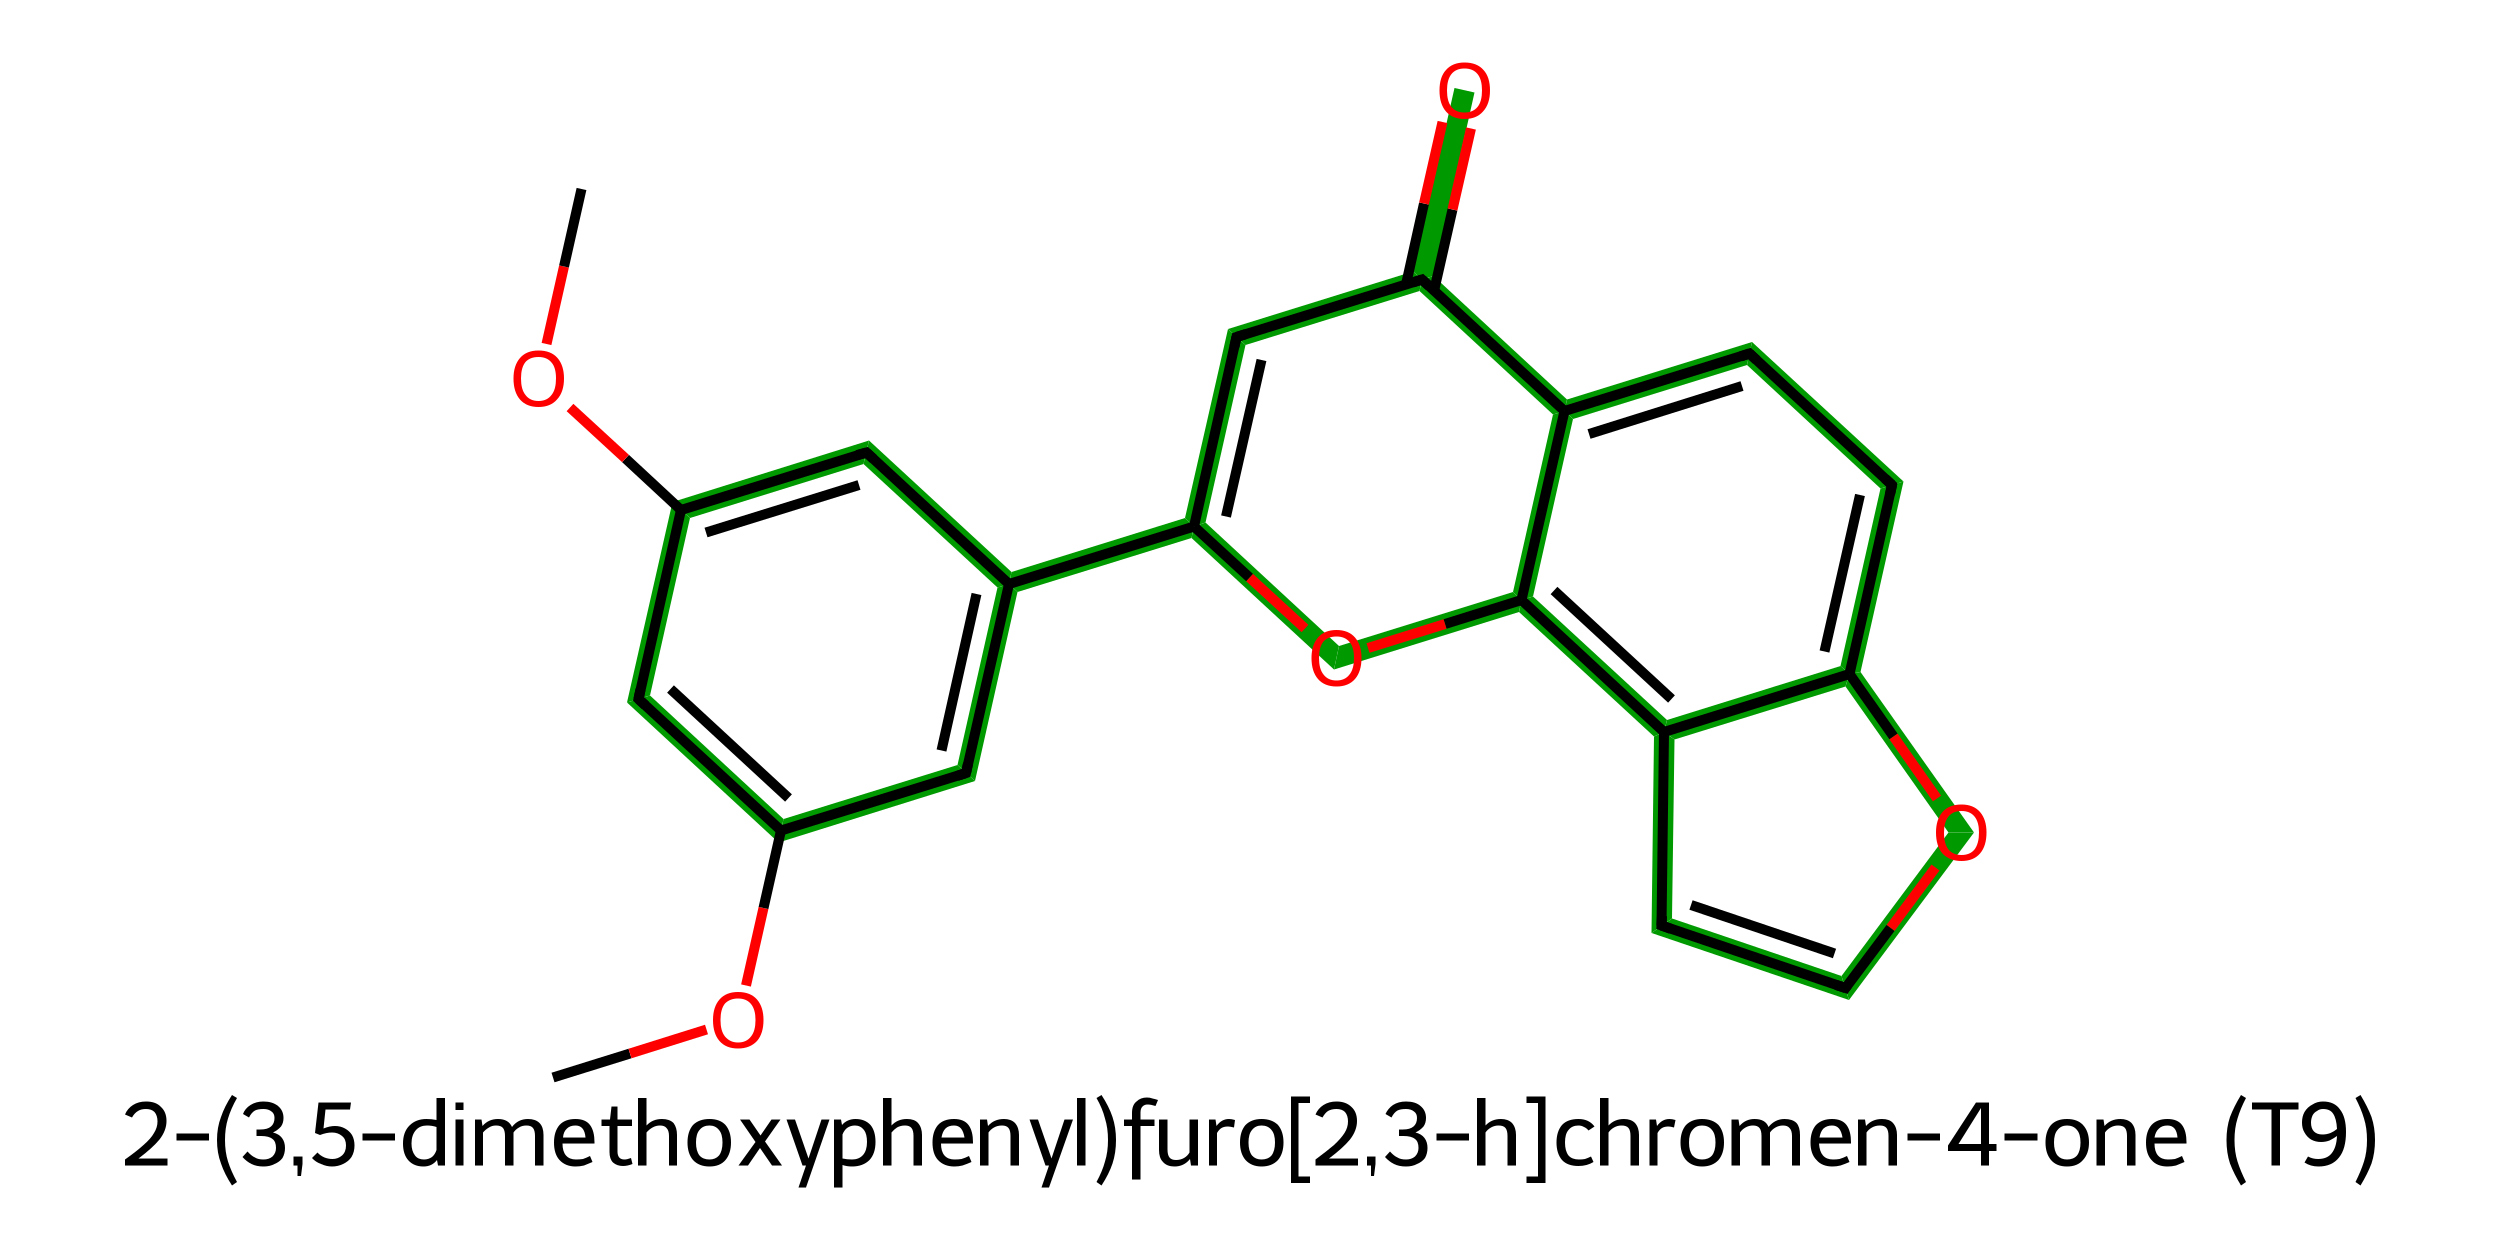 <?xml version='1.0' encoding='iso-8859-1'?>
<svg version='1.1' baseProfile='full'
              xmlns='http://www.w3.org/2000/svg'
                      xmlns:rdkit='http://www.rdkit.org/xml'
                      xmlns:xlink='http://www.w3.org/1999/xlink'
                  xml:space='preserve'
width='500px' height='250px' viewBox='0 0 500 250'>
<!-- END OF HEADER -->
<path class='bond-2 atom-2 atom-3' d='M 130.0,139.1 L 156.7,163.8 L 155.7,168.5 L 125.4,140.5 Z' style='fill:#009900;fill-rule:evenodd;fill-opacity:1;stroke:#009900;stroke-width:0.0px;stroke-linecap:butt;stroke-linejoin:miter;stroke-opacity:1;' />
<path class='bond-23 atom-2 atom-23' d='M 191.5,153.0 L 195.0,156.2 L 155.7,168.5 L 156.7,163.8 Z' style='fill:#009900;fill-rule:evenodd;fill-opacity:1;stroke:#009900;stroke-width:0.0px;stroke-linecap:butt;stroke-linejoin:miter;stroke-opacity:1;' />
<path class='bond-3 atom-3 atom-4' d='M 134.5,100.4 L 138.0,103.6 L 130.0,139.1 L 125.4,140.5 Z' style='fill:#009900;fill-rule:evenodd;fill-opacity:1;stroke:#009900;stroke-width:0.0px;stroke-linecap:butt;stroke-linejoin:miter;stroke-opacity:1;' />
<path class='bond-6 atom-4 atom-7' d='M 173.8,88.1 L 172.7,92.8 L 138.0,103.6 L 134.5,100.4 Z' style='fill:#009900;fill-rule:evenodd;fill-opacity:1;stroke:#009900;stroke-width:0.0px;stroke-linecap:butt;stroke-linejoin:miter;stroke-opacity:1;' />
<path class='bond-7 atom-7 atom-8' d='M 173.8,88.1 L 202.3,114.4 L 201.8,116.8 L 199.5,117.5 L 172.7,92.8 Z' style='fill:#009900;fill-rule:evenodd;fill-opacity:1;stroke:#009900;stroke-width:0.0px;stroke-linecap:butt;stroke-linejoin:miter;stroke-opacity:1;' />
<path class='bond-8 atom-8 atom-9' d='M 237.0,103.6 L 238.8,105.3 L 238.3,107.6 L 203.5,118.4 L 201.8,116.8 L 202.3,114.4 Z' style='fill:#009900;fill-rule:evenodd;fill-opacity:1;stroke:#009900;stroke-width:0.0px;stroke-linecap:butt;stroke-linejoin:miter;stroke-opacity:1;' />
<path class='bond-22 atom-8 atom-23' d='M 201.8,116.8 L 203.5,118.4 L 195.0,156.2 L 191.5,153.0 L 199.5,117.5 Z' style='fill:#009900;fill-rule:evenodd;fill-opacity:1;stroke:#009900;stroke-width:0.0px;stroke-linecap:butt;stroke-linejoin:miter;stroke-opacity:1;' />
<path class='bond-9 atom-9 atom-10' d='M 245.6,65.8 L 249.1,69.0 L 241.1,104.5 L 238.8,105.3 L 237.0,103.6 Z' style='fill:#009900;fill-rule:evenodd;fill-opacity:1;stroke:#009900;stroke-width:0.0px;stroke-linecap:butt;stroke-linejoin:miter;stroke-opacity:1;' />
<path class='bond-24 atom-9 atom-22' d='M 241.1,104.5 L 267.8,129.2 L 266.8,133.9 L 238.3,107.6 L 238.8,105.3 Z' style='fill:#009900;fill-rule:evenodd;fill-opacity:1;stroke:#009900;stroke-width:0.0px;stroke-linecap:butt;stroke-linejoin:miter;stroke-opacity:1;' />
<path class='bond-10 atom-10 atom-11' d='M 282.6,54.3 L 284.4,55.9 L 283.9,58.2 L 249.1,69.0 L 245.6,65.8 Z' style='fill:#009900;fill-rule:evenodd;fill-opacity:1;stroke:#009900;stroke-width:0.0px;stroke-linecap:butt;stroke-linejoin:miter;stroke-opacity:1;' />
<path class='bond-11 atom-11 atom-12' d='M 290.9,17.6 L 294.9,18.5 L 286.7,55.2 L 284.4,55.9 L 282.6,54.3 Z' style='fill:#009900;fill-rule:evenodd;fill-opacity:1;stroke:#009900;stroke-width:0.0px;stroke-linecap:butt;stroke-linejoin:miter;stroke-opacity:1;' />
<path class='bond-12 atom-11 atom-13' d='M 286.7,55.2 L 313.4,79.9 L 312.9,82.2 L 310.6,82.9 L 283.9,58.2 L 284.4,55.9 Z' style='fill:#009900;fill-rule:evenodd;fill-opacity:1;stroke:#009900;stroke-width:0.0px;stroke-linecap:butt;stroke-linejoin:miter;stroke-opacity:1;' />
<path class='bond-13 atom-13 atom-14' d='M 350.4,68.4 L 349.4,73.0 L 314.6,83.8 L 312.9,82.2 L 313.4,79.9 Z' style='fill:#009900;fill-rule:evenodd;fill-opacity:1;stroke:#009900;stroke-width:0.0px;stroke-linecap:butt;stroke-linejoin:miter;stroke-opacity:1;' />
<path class='bond-25 atom-13 atom-21' d='M 312.9,82.2 L 314.6,83.8 L 306.6,119.3 L 304.3,120.0 L 302.6,118.4 L 310.6,82.9 Z' style='fill:#009900;fill-rule:evenodd;fill-opacity:1;stroke:#009900;stroke-width:0.0px;stroke-linecap:butt;stroke-linejoin:miter;stroke-opacity:1;' />
<path class='bond-14 atom-14 atom-15' d='M 350.4,68.4 L 380.7,96.3 L 376.1,97.7 L 349.4,73.0 Z' style='fill:#009900;fill-rule:evenodd;fill-opacity:1;stroke:#009900;stroke-width:0.0px;stroke-linecap:butt;stroke-linejoin:miter;stroke-opacity:1;' />
<path class='bond-15 atom-15 atom-16' d='M 380.7,96.3 L 372.1,134.4 L 369.9,134.8 L 368.1,133.2 L 376.1,97.7 Z' style='fill:#009900;fill-rule:evenodd;fill-opacity:1;stroke:#009900;stroke-width:0.0px;stroke-linecap:butt;stroke-linejoin:miter;stroke-opacity:1;' />
<path class='bond-16 atom-16 atom-17' d='M 372.1,134.4 L 394.8,166.5 L 389.7,166.5 L 369.1,137.3 L 369.9,134.8 Z' style='fill:#009900;fill-rule:evenodd;fill-opacity:1;stroke:#009900;stroke-width:0.0px;stroke-linecap:butt;stroke-linejoin:miter;stroke-opacity:1;' />
<path class='bond-26 atom-16 atom-20' d='M 368.1,133.2 L 369.9,134.8 L 369.1,137.3 L 334.9,147.9 L 332.8,146.4 L 333.4,144.0 Z' style='fill:#009900;fill-rule:evenodd;fill-opacity:1;stroke:#009900;stroke-width:0.0px;stroke-linecap:butt;stroke-linejoin:miter;stroke-opacity:1;' />
<path class='bond-17 atom-17 atom-18' d='M 389.7,166.5 L 394.8,166.5 L 369.8,200.0 L 368.3,195.2 Z' style='fill:#009900;fill-rule:evenodd;fill-opacity:1;stroke:#009900;stroke-width:0.0px;stroke-linecap:butt;stroke-linejoin:miter;stroke-opacity:1;' />
<path class='bond-18 atom-18 atom-19' d='M 334.4,183.7 L 368.3,195.2 L 369.8,200.0 L 330.3,186.6 Z' style='fill:#009900;fill-rule:evenodd;fill-opacity:1;stroke:#009900;stroke-width:0.0px;stroke-linecap:butt;stroke-linejoin:miter;stroke-opacity:1;' />
<path class='bond-19 atom-19 atom-20' d='M 332.8,146.4 L 334.9,147.9 L 334.4,183.7 L 330.3,186.6 L 330.8,147.3 Z' style='fill:#009900;fill-rule:evenodd;fill-opacity:1;stroke:#009900;stroke-width:0.0px;stroke-linecap:butt;stroke-linejoin:miter;stroke-opacity:1;' />
<path class='bond-20 atom-20 atom-21' d='M 306.6,119.3 L 333.4,144.0 L 332.8,146.4 L 330.8,147.3 L 303.8,122.4 L 304.3,120.0 Z' style='fill:#009900;fill-rule:evenodd;fill-opacity:1;stroke:#009900;stroke-width:0.0px;stroke-linecap:butt;stroke-linejoin:miter;stroke-opacity:1;' />
<path class='bond-21 atom-21 atom-22' d='M 302.6,118.4 L 304.3,120.0 L 303.8,122.4 L 266.8,133.9 L 267.8,129.2 Z' style='fill:#009900;fill-rule:evenodd;fill-opacity:1;stroke:#009900;stroke-width:0.0px;stroke-linecap:butt;stroke-linejoin:miter;stroke-opacity:1;' />
<path class='bond-0 atom-0 atom-1' d='M 110.6,215.5 L 126.0,210.7' style='fill:none;fill-rule:evenodd;stroke:#000000;stroke-width:2.0px;stroke-linecap:butt;stroke-linejoin:miter;stroke-opacity:1' />
<path class='bond-0 atom-0 atom-1' d='M 126.0,210.7 L 141.3,205.9' style='fill:none;fill-rule:evenodd;stroke:#FF0000;stroke-width:2.0px;stroke-linecap:butt;stroke-linejoin:miter;stroke-opacity:1' />
<path class='bond-1 atom-1 atom-2' d='M 149.2,197.1 L 152.7,181.6' style='fill:none;fill-rule:evenodd;stroke:#FF0000;stroke-width:2.0px;stroke-linecap:butt;stroke-linejoin:miter;stroke-opacity:1' />
<path class='bond-1 atom-1 atom-2' d='M 152.7,181.6 L 156.2,166.1' style='fill:none;fill-rule:evenodd;stroke:#000000;stroke-width:2.0px;stroke-linecap:butt;stroke-linejoin:miter;stroke-opacity:1' />
<path class='bond-2 atom-2 atom-3' d='M 156.2,166.1 L 127.7,139.8' style='fill:none;fill-rule:evenodd;stroke:#000000;stroke-width:2.0px;stroke-linecap:butt;stroke-linejoin:miter;stroke-opacity:1' />
<path class='bond-2 atom-2 atom-3' d='M 157.7,159.6 L 134.1,137.8' style='fill:none;fill-rule:evenodd;stroke:#000000;stroke-width:2.0px;stroke-linecap:butt;stroke-linejoin:miter;stroke-opacity:1' />
<path class='bond-3 atom-3 atom-4' d='M 127.7,139.8 L 136.2,102.0' style='fill:none;fill-rule:evenodd;stroke:#000000;stroke-width:2.0px;stroke-linecap:butt;stroke-linejoin:miter;stroke-opacity:1' />
<path class='bond-4 atom-4 atom-5' d='M 136.2,102.0 L 125.1,91.7' style='fill:none;fill-rule:evenodd;stroke:#000000;stroke-width:2.0px;stroke-linecap:butt;stroke-linejoin:miter;stroke-opacity:1' />
<path class='bond-4 atom-4 atom-5' d='M 125.1,91.7 L 114.0,81.5' style='fill:none;fill-rule:evenodd;stroke:#FF0000;stroke-width:2.0px;stroke-linecap:butt;stroke-linejoin:miter;stroke-opacity:1' />
<path class='bond-5 atom-5 atom-6' d='M 109.3,68.8 L 112.8,53.3' style='fill:none;fill-rule:evenodd;stroke:#FF0000;stroke-width:2.0px;stroke-linecap:butt;stroke-linejoin:miter;stroke-opacity:1' />
<path class='bond-5 atom-5 atom-6' d='M 112.8,53.3 L 116.3,37.8' style='fill:none;fill-rule:evenodd;stroke:#000000;stroke-width:2.0px;stroke-linecap:butt;stroke-linejoin:miter;stroke-opacity:1' />
<path class='bond-6 atom-4 atom-7' d='M 136.2,102.0 L 173.3,90.5' style='fill:none;fill-rule:evenodd;stroke:#000000;stroke-width:2.0px;stroke-linecap:butt;stroke-linejoin:miter;stroke-opacity:1' />
<path class='bond-6 atom-4 atom-7' d='M 141.2,106.5 L 171.8,97.0' style='fill:none;fill-rule:evenodd;stroke:#000000;stroke-width:2.0px;stroke-linecap:butt;stroke-linejoin:miter;stroke-opacity:1' />
<path class='bond-7 atom-7 atom-8' d='M 173.3,90.5 L 201.8,116.8' style='fill:none;fill-rule:evenodd;stroke:#000000;stroke-width:2.0px;stroke-linecap:butt;stroke-linejoin:miter;stroke-opacity:1' />
<path class='bond-8 atom-8 atom-9' d='M 201.8,116.8 L 238.8,105.3' style='fill:none;fill-rule:evenodd;stroke:#000000;stroke-width:2.0px;stroke-linecap:butt;stroke-linejoin:miter;stroke-opacity:1' />
<path class='bond-9 atom-9 atom-10' d='M 238.8,105.3 L 247.3,67.4' style='fill:none;fill-rule:evenodd;stroke:#000000;stroke-width:2.0px;stroke-linecap:butt;stroke-linejoin:miter;stroke-opacity:1' />
<path class='bond-9 atom-9 atom-10' d='M 245.2,103.3 L 252.3,72.0' style='fill:none;fill-rule:evenodd;stroke:#000000;stroke-width:2.0px;stroke-linecap:butt;stroke-linejoin:miter;stroke-opacity:1' />
<path class='bond-10 atom-10 atom-11' d='M 247.3,67.4 L 284.4,55.9' style='fill:none;fill-rule:evenodd;stroke:#000000;stroke-width:2.0px;stroke-linecap:butt;stroke-linejoin:miter;stroke-opacity:1' />
<path class='bond-11 atom-11 atom-12' d='M 286.8,58.2 L 290.5,41.9' style='fill:none;fill-rule:evenodd;stroke:#000000;stroke-width:2.0px;stroke-linecap:butt;stroke-linejoin:miter;stroke-opacity:1' />
<path class='bond-11 atom-11 atom-12' d='M 290.5,41.9 L 294.2,25.7' style='fill:none;fill-rule:evenodd;stroke:#FF0000;stroke-width:2.0px;stroke-linecap:butt;stroke-linejoin:miter;stroke-opacity:1' />
<path class='bond-11 atom-11 atom-12' d='M 281.2,56.9 L 284.8,40.7' style='fill:none;fill-rule:evenodd;stroke:#000000;stroke-width:2.0px;stroke-linecap:butt;stroke-linejoin:miter;stroke-opacity:1' />
<path class='bond-11 atom-11 atom-12' d='M 284.8,40.7 L 288.5,24.4' style='fill:none;fill-rule:evenodd;stroke:#FF0000;stroke-width:2.0px;stroke-linecap:butt;stroke-linejoin:miter;stroke-opacity:1' />
<path class='bond-12 atom-11 atom-13' d='M 284.4,55.9 L 312.9,82.2' style='fill:none;fill-rule:evenodd;stroke:#000000;stroke-width:2.0px;stroke-linecap:butt;stroke-linejoin:miter;stroke-opacity:1' />
<path class='bond-13 atom-13 atom-14' d='M 312.9,82.2 L 349.9,70.7' style='fill:none;fill-rule:evenodd;stroke:#000000;stroke-width:2.0px;stroke-linecap:butt;stroke-linejoin:miter;stroke-opacity:1' />
<path class='bond-13 atom-13 atom-14' d='M 317.8,86.8 L 348.4,77.2' style='fill:none;fill-rule:evenodd;stroke:#000000;stroke-width:2.0px;stroke-linecap:butt;stroke-linejoin:miter;stroke-opacity:1' />
<path class='bond-14 atom-14 atom-15' d='M 349.9,70.7 L 378.4,97.0' style='fill:none;fill-rule:evenodd;stroke:#000000;stroke-width:2.0px;stroke-linecap:butt;stroke-linejoin:miter;stroke-opacity:1' />
<path class='bond-15 atom-15 atom-16' d='M 378.4,97.0 L 369.9,134.8' style='fill:none;fill-rule:evenodd;stroke:#000000;stroke-width:2.0px;stroke-linecap:butt;stroke-linejoin:miter;stroke-opacity:1' />
<path class='bond-15 atom-15 atom-16' d='M 372.0,99.0 L 364.9,130.3' style='fill:none;fill-rule:evenodd;stroke:#000000;stroke-width:2.0px;stroke-linecap:butt;stroke-linejoin:miter;stroke-opacity:1' />
<path class='bond-16 atom-16 atom-17' d='M 369.9,134.8 L 378.7,147.3' style='fill:none;fill-rule:evenodd;stroke:#000000;stroke-width:2.0px;stroke-linecap:butt;stroke-linejoin:miter;stroke-opacity:1' />
<path class='bond-16 atom-16 atom-17' d='M 378.7,147.3 L 387.4,159.7' style='fill:none;fill-rule:evenodd;stroke:#FF0000;stroke-width:2.0px;stroke-linecap:butt;stroke-linejoin:miter;stroke-opacity:1' />
<path class='bond-17 atom-17 atom-18' d='M 387.1,173.5 L 378.1,185.6' style='fill:none;fill-rule:evenodd;stroke:#FF0000;stroke-width:2.0px;stroke-linecap:butt;stroke-linejoin:miter;stroke-opacity:1' />
<path class='bond-17 atom-17 atom-18' d='M 378.1,185.6 L 369.1,197.6' style='fill:none;fill-rule:evenodd;stroke:#000000;stroke-width:2.0px;stroke-linecap:butt;stroke-linejoin:miter;stroke-opacity:1' />
<path class='bond-18 atom-18 atom-19' d='M 369.1,197.6 L 332.3,185.1' style='fill:none;fill-rule:evenodd;stroke:#000000;stroke-width:2.0px;stroke-linecap:butt;stroke-linejoin:miter;stroke-opacity:1' />
<path class='bond-18 atom-18 atom-19' d='M 366.9,190.7 L 338.2,181.0' style='fill:none;fill-rule:evenodd;stroke:#000000;stroke-width:2.0px;stroke-linecap:butt;stroke-linejoin:miter;stroke-opacity:1' />
<path class='bond-19 atom-19 atom-20' d='M 332.3,185.1 L 332.8,146.4' style='fill:none;fill-rule:evenodd;stroke:#000000;stroke-width:2.0px;stroke-linecap:butt;stroke-linejoin:miter;stroke-opacity:1' />
<path class='bond-20 atom-20 atom-21' d='M 332.8,146.4 L 304.3,120.0' style='fill:none;fill-rule:evenodd;stroke:#000000;stroke-width:2.0px;stroke-linecap:butt;stroke-linejoin:miter;stroke-opacity:1' />
<path class='bond-20 atom-20 atom-21' d='M 334.3,139.8 L 310.8,118.1' style='fill:none;fill-rule:evenodd;stroke:#000000;stroke-width:2.0px;stroke-linecap:butt;stroke-linejoin:miter;stroke-opacity:1' />
<path class='bond-21 atom-21 atom-22' d='M 304.3,120.0 L 289.0,124.8' style='fill:none;fill-rule:evenodd;stroke:#000000;stroke-width:2.0px;stroke-linecap:butt;stroke-linejoin:miter;stroke-opacity:1' />
<path class='bond-21 atom-21 atom-22' d='M 289.0,124.8 L 273.6,129.6' style='fill:none;fill-rule:evenodd;stroke:#FF0000;stroke-width:2.0px;stroke-linecap:butt;stroke-linejoin:miter;stroke-opacity:1' />
<path class='bond-22 atom-8 atom-23' d='M 201.8,116.8 L 193.2,154.6' style='fill:none;fill-rule:evenodd;stroke:#000000;stroke-width:2.0px;stroke-linecap:butt;stroke-linejoin:miter;stroke-opacity:1' />
<path class='bond-22 atom-8 atom-23' d='M 195.3,118.8 L 188.3,150.1' style='fill:none;fill-rule:evenodd;stroke:#000000;stroke-width:2.0px;stroke-linecap:butt;stroke-linejoin:miter;stroke-opacity:1' />
<path class='bond-23 atom-23 atom-2' d='M 193.2,154.6 L 156.2,166.1' style='fill:none;fill-rule:evenodd;stroke:#000000;stroke-width:2.0px;stroke-linecap:butt;stroke-linejoin:miter;stroke-opacity:1' />
<path class='bond-24 atom-22 atom-9' d='M 261.0,125.7 L 249.9,115.5' style='fill:none;fill-rule:evenodd;stroke:#FF0000;stroke-width:2.0px;stroke-linecap:butt;stroke-linejoin:miter;stroke-opacity:1' />
<path class='bond-24 atom-22 atom-9' d='M 249.9,115.5 L 238.8,105.3' style='fill:none;fill-rule:evenodd;stroke:#000000;stroke-width:2.0px;stroke-linecap:butt;stroke-linejoin:miter;stroke-opacity:1' />
<path class='bond-25 atom-21 atom-13' d='M 304.3,120.0 L 312.9,82.2' style='fill:none;fill-rule:evenodd;stroke:#000000;stroke-width:2.0px;stroke-linecap:butt;stroke-linejoin:miter;stroke-opacity:1' />
<path class='bond-26 atom-20 atom-16' d='M 332.8,146.4 L 369.9,134.8' style='fill:none;fill-rule:evenodd;stroke:#000000;stroke-width:2.0px;stroke-linecap:butt;stroke-linejoin:miter;stroke-opacity:1' />
<path d='M 129.1,141.1 L 127.7,139.8 L 128.1,137.9' style='fill:none;stroke:#000000;stroke-width:2.0px;stroke-linecap:butt;stroke-linejoin:miter;stroke-opacity:1;' />
<path d='M 171.4,91.0 L 173.3,90.5 L 174.7,91.8' style='fill:none;stroke:#000000;stroke-width:2.0px;stroke-linecap:butt;stroke-linejoin:miter;stroke-opacity:1;' />
<path d='M 246.9,69.3 L 247.3,67.4 L 249.2,66.8' style='fill:none;stroke:#000000;stroke-width:2.0px;stroke-linecap:butt;stroke-linejoin:miter;stroke-opacity:1;' />
<path d='M 282.5,56.5 L 284.4,55.9 L 285.8,57.2' style='fill:none;stroke:#000000;stroke-width:2.0px;stroke-linecap:butt;stroke-linejoin:miter;stroke-opacity:1;' />
<path d='M 348.1,71.3 L 349.9,70.7 L 351.3,72.0' style='fill:none;stroke:#000000;stroke-width:2.0px;stroke-linecap:butt;stroke-linejoin:miter;stroke-opacity:1;' />
<path d='M 377.0,95.7 L 378.4,97.0 L 378.0,98.9' style='fill:none;stroke:#000000;stroke-width:2.0px;stroke-linecap:butt;stroke-linejoin:miter;stroke-opacity:1;' />
<path d='M 369.5,197.0 L 369.1,197.6 L 367.2,197.0' style='fill:none;stroke:#000000;stroke-width:2.0px;stroke-linecap:butt;stroke-linejoin:miter;stroke-opacity:1;' />
<path d='M 334.2,185.8 L 332.3,185.1 L 332.4,183.2' style='fill:none;stroke:#000000;stroke-width:2.0px;stroke-linecap:butt;stroke-linejoin:miter;stroke-opacity:1;' />
<path d='M 193.6,152.7 L 193.2,154.6 L 191.4,155.2' style='fill:none;stroke:#000000;stroke-width:2.0px;stroke-linecap:butt;stroke-linejoin:miter;stroke-opacity:1;' />
<path class='atom-1' d='M 142.6 204.0
Q 142.6 201.4, 143.9 199.9
Q 145.2 198.4, 147.6 198.4
Q 150.1 198.4, 151.4 199.9
Q 152.7 201.4, 152.7 204.0
Q 152.7 206.7, 151.4 208.2
Q 150.0 209.7, 147.6 209.7
Q 145.2 209.7, 143.9 208.2
Q 142.6 206.7, 142.6 204.0
M 147.6 208.5
Q 149.3 208.5, 150.2 207.3
Q 151.1 206.2, 151.1 204.0
Q 151.1 201.9, 150.2 200.8
Q 149.3 199.7, 147.6 199.7
Q 146.0 199.7, 145.0 200.7
Q 144.1 201.8, 144.1 204.0
Q 144.1 206.2, 145.0 207.3
Q 146.0 208.5, 147.6 208.5
' fill='#FF0000'/>
<path class='atom-5' d='M 102.7 75.7
Q 102.7 73.1, 104.0 71.6
Q 105.3 70.1, 107.7 70.1
Q 110.2 70.1, 111.5 71.6
Q 112.8 73.1, 112.8 75.7
Q 112.8 78.4, 111.4 79.9
Q 110.1 81.4, 107.7 81.4
Q 105.3 81.4, 104.0 79.9
Q 102.7 78.4, 102.7 75.7
M 107.7 80.2
Q 109.4 80.2, 110.3 79.0
Q 111.2 77.9, 111.2 75.7
Q 111.2 73.5, 110.3 72.5
Q 109.4 71.4, 107.7 71.4
Q 106.0 71.4, 105.1 72.4
Q 104.2 73.5, 104.2 75.7
Q 104.2 77.9, 105.1 79.0
Q 106.0 80.2, 107.7 80.2
' fill='#FF0000'/>
<path class='atom-12' d='M 287.9 18.1
Q 287.9 15.4, 289.2 14.0
Q 290.5 12.5, 292.9 12.5
Q 295.4 12.5, 296.7 14.0
Q 298.0 15.4, 298.0 18.1
Q 298.0 20.8, 296.6 22.3
Q 295.3 23.8, 292.9 23.8
Q 290.5 23.8, 289.2 22.3
Q 287.9 20.8, 287.9 18.1
M 292.9 22.5
Q 294.6 22.5, 295.5 21.4
Q 296.4 20.3, 296.4 18.1
Q 296.4 15.9, 295.5 14.8
Q 294.6 13.7, 292.9 13.7
Q 291.2 13.7, 290.3 14.8
Q 289.4 15.9, 289.4 18.1
Q 289.4 20.3, 290.3 21.4
Q 291.2 22.5, 292.9 22.5
' fill='#FF0000'/>
<path class='atom-17' d='M 387.2 166.5
Q 387.2 163.9, 388.5 162.4
Q 389.8 160.9, 392.3 160.9
Q 394.7 160.9, 396.0 162.4
Q 397.3 163.9, 397.3 166.5
Q 397.3 169.2, 396.0 170.7
Q 394.7 172.2, 392.3 172.2
Q 389.9 172.2, 388.5 170.7
Q 387.2 169.2, 387.2 166.5
M 392.3 171.0
Q 394.0 171.0, 394.9 169.9
Q 395.8 168.7, 395.8 166.5
Q 395.8 164.4, 394.9 163.3
Q 394.0 162.2, 392.3 162.2
Q 390.6 162.2, 389.7 163.3
Q 388.8 164.4, 388.8 166.5
Q 388.8 168.8, 389.7 169.9
Q 390.6 171.0, 392.3 171.0
' fill='#FF0000'/>
<path class='atom-22' d='M 262.3 131.6
Q 262.3 129.0, 263.6 127.5
Q 264.9 126.0, 267.3 126.0
Q 269.7 126.0, 271.0 127.5
Q 272.3 129.0, 272.3 131.6
Q 272.3 134.3, 271.0 135.8
Q 269.7 137.3, 267.3 137.3
Q 264.9 137.3, 263.6 135.8
Q 262.3 134.3, 262.3 131.6
M 267.3 136.1
Q 269.0 136.1, 269.9 134.9
Q 270.8 133.8, 270.8 131.6
Q 270.8 129.4, 269.9 128.4
Q 269.0 127.3, 267.3 127.3
Q 265.6 127.3, 264.7 128.3
Q 263.8 129.4, 263.8 131.6
Q 263.8 133.8, 264.7 134.9
Q 265.6 136.1, 267.3 136.1
' fill='#FF0000'/>
<path class='legend' d='M 25.0 222.9
Q 25.5 221.7, 26.6 221.0
Q 27.7 220.3, 29.2 220.3
Q 31.2 220.3, 32.2 221.4
Q 33.3 222.4, 33.3 224.2
Q 33.3 226.1, 31.9 227.9
Q 30.5 229.6, 27.7 231.7
L 33.5 231.7
L 33.5 233.1
L 25.0 233.1
L 25.0 231.9
Q 27.4 230.2, 28.7 229.0
Q 30.2 227.7, 30.8 226.6
Q 31.5 225.5, 31.5 224.3
Q 31.5 223.1, 30.9 222.4
Q 30.3 221.8, 29.2 221.8
Q 28.2 221.8, 27.6 222.2
Q 26.9 222.6, 26.4 223.5
L 25.0 222.9
' fill='#000000'/>
<path class='legend' d='M 35.3 226.7
L 41.8 226.7
L 41.8 228.1
L 35.3 228.1
L 35.3 226.7
' fill='#000000'/>
<path class='legend' d='M 43.4 228.0
Q 43.4 225.5, 44.2 223.4
Q 44.9 221.3, 46.4 219.0
L 47.4 219.6
Q 46.2 221.7, 45.6 223.7
Q 45.0 225.6, 45.0 228.0
Q 45.0 230.4, 45.6 232.3
Q 46.2 234.2, 47.4 236.4
L 46.4 237.1
Q 44.9 234.8, 44.2 232.7
Q 43.4 230.6, 43.4 228.0
' fill='#000000'/>
<path class='legend' d='M 54.6 226.5
Q 55.8 226.8, 56.4 227.6
Q 57.0 228.4, 57.0 229.6
Q 57.0 230.7, 56.5 231.6
Q 55.9 232.4, 54.9 232.8
Q 54.0 233.3, 52.7 233.3
Q 51.3 233.3, 50.3 232.8
Q 49.3 232.3, 48.5 231.4
L 49.5 230.3
Q 50.3 231.2, 51.0 231.5
Q 51.6 231.9, 52.7 231.9
Q 53.8 231.9, 54.5 231.3
Q 55.2 230.6, 55.2 229.6
Q 55.2 228.3, 54.5 227.8
Q 53.8 227.2, 52.2 227.2
L 51.3 227.2
L 51.3 225.9
L 52.1 225.9
Q 53.5 225.9, 54.2 225.3
Q 54.9 224.7, 54.9 223.6
Q 54.9 222.7, 54.3 222.3
Q 53.7 221.8, 52.7 221.8
Q 51.6 221.8, 51.0 222.1
Q 50.3 222.5, 49.8 223.5
L 48.6 222.8
Q 49.0 221.7, 50.1 221.0
Q 51.2 220.3, 52.7 220.3
Q 54.5 220.3, 55.6 221.2
Q 56.7 222.1, 56.7 223.6
Q 56.7 224.6, 56.2 225.3
Q 55.6 226.0, 54.6 226.5
' fill='#000000'/>
<path class='legend' d='M 58.7 231.3
L 60.5 231.3
L 60.5 232.8
L 60.2 235.2
L 59.5 235.2
L 59.5 233.1
L 58.7 233.1
L 58.7 231.3
' fill='#000000'/>
<path class='legend' d='M 67.0 225.2
Q 68.1 225.2, 69.0 225.7
Q 69.9 226.2, 70.4 227.0
Q 70.9 227.9, 70.9 229.1
Q 70.9 230.4, 70.3 231.4
Q 69.7 232.3, 68.6 232.8
Q 67.6 233.3, 66.4 233.3
Q 65.3 233.3, 64.2 232.8
Q 63.1 232.4, 62.4 231.6
L 63.5 230.5
Q 64.0 231.1, 64.9 231.5
Q 65.7 231.8, 66.5 231.8
Q 67.6 231.8, 68.4 231.1
Q 69.2 230.4, 69.2 229.1
Q 69.2 227.8, 68.4 227.2
Q 67.6 226.5, 66.4 226.5
Q 65.3 226.5, 64.0 227.0
L 63.0 226.6
L 63.7 220.5
L 70.2 220.5
L 70.0 221.9
L 65.1 221.9
L 64.7 225.7
Q 65.9 225.2, 67.0 225.2
' fill='#000000'/>
<path class='legend' d='M 72.5 226.7
L 79.0 226.7
L 79.0 228.1
L 72.5 228.1
L 72.5 226.7
' fill='#000000'/>
<path class='legend' d='M 89.0 219.6
L 89.0 233.1
L 87.6 233.1
L 87.4 232.0
Q 86.4 233.3, 84.7 233.3
Q 82.8 233.3, 81.7 232.1
Q 80.6 230.9, 80.6 228.7
Q 80.6 226.4, 81.9 225.1
Q 83.2 223.8, 85.3 223.8
Q 86.3 223.8, 87.3 224.0
L 87.3 219.6
L 89.0 219.6
M 84.8 231.9
Q 85.7 231.9, 86.4 231.4
Q 87.0 230.9, 87.3 230.0
L 87.3 225.4
Q 86.4 225.1, 85.4 225.1
Q 84.0 225.1, 83.2 226.0
Q 82.3 227.0, 82.3 228.7
Q 82.3 230.2, 83.0 231.1
Q 83.6 231.9, 84.8 231.9
' fill='#000000'/>
<path class='legend' d='M 91.1 220.5
L 92.7 220.5
L 92.7 222.0
L 91.1 222.0
L 91.1 220.5
M 91.1 223.9
L 92.7 223.9
L 92.7 233.1
L 91.1 233.1
L 91.1 223.9
' fill='#000000'/>
<path class='legend' d='M 105.6 223.8
Q 107.1 223.8, 107.9 224.6
Q 108.7 225.4, 108.7 227.0
L 108.7 233.1
L 107.0 233.1
L 107.0 227.2
Q 107.0 226.1, 106.6 225.6
Q 106.2 225.1, 105.3 225.1
Q 104.4 225.1, 103.8 225.5
Q 103.1 225.9, 102.7 226.5
Q 102.7 226.7, 102.7 227.0
L 102.7 233.1
L 101.0 233.1
L 101.0 227.2
Q 101.0 226.1, 100.6 225.6
Q 100.2 225.1, 99.2 225.1
Q 98.4 225.1, 97.8 225.5
Q 97.1 225.9, 96.6 226.5
L 96.6 233.1
L 95.0 233.1
L 95.0 223.9
L 96.3 223.9
L 96.5 225.2
Q 97.7 223.8, 99.6 223.8
Q 101.7 223.8, 102.4 225.4
Q 103.6 223.8, 105.6 223.8
' fill='#000000'/>
<path class='legend' d='M 110.8 228.5
Q 110.8 226.3, 111.9 225.0
Q 113.0 223.8, 115.1 223.8
Q 117.1 223.8, 118.0 225.0
Q 118.9 226.2, 118.9 228.5
L 118.9 228.7
L 112.5 228.7
Q 112.5 230.3, 113.2 231.1
Q 113.9 231.9, 115.2 231.9
Q 115.9 231.9, 116.6 231.8
Q 117.2 231.6, 118.0 231.2
L 118.5 232.4
Q 117.6 232.8, 116.8 233.1
Q 116.0 233.3, 115.1 233.3
Q 113.1 233.3, 111.9 232.0
Q 110.8 230.8, 110.8 228.5
M 115.1 225.1
Q 114.0 225.1, 113.4 225.7
Q 112.7 226.3, 112.6 227.5
L 117.1 227.5
Q 117.0 226.3, 116.5 225.7
Q 116.0 225.1, 115.1 225.1
' fill='#000000'/>
<path class='legend' d='M 120.3 225.2
L 120.3 223.9
L 122.0 223.9
L 122.3 221.3
L 123.5 221.3
L 123.5 223.9
L 126.4 223.9
L 126.4 225.2
L 123.5 225.2
L 123.5 230.3
Q 123.5 231.9, 124.9 231.9
Q 125.4 231.9, 126.2 231.6
L 126.5 232.8
Q 125.5 233.2, 124.6 233.2
Q 123.4 233.2, 122.6 232.5
Q 121.9 231.8, 121.9 230.4
L 121.9 225.2
L 120.3 225.2
' fill='#000000'/>
<path class='legend' d='M 132.4 223.8
Q 133.9 223.8, 134.7 224.6
Q 135.4 225.5, 135.4 227.0
L 135.4 233.1
L 133.8 233.1
L 133.8 227.2
Q 133.8 226.1, 133.3 225.6
Q 132.9 225.1, 132.0 225.1
Q 131.2 225.1, 130.5 225.5
Q 129.8 225.9, 129.3 226.5
L 129.3 233.1
L 127.6 233.1
L 127.6 219.6
L 129.3 219.6
L 129.3 225.1
Q 130.5 223.8, 132.4 223.8
' fill='#000000'/>
<path class='legend' d='M 137.5 228.5
Q 137.5 226.3, 138.6 225.0
Q 139.8 223.8, 141.9 223.8
Q 144.0 223.8, 145.1 225.0
Q 146.2 226.3, 146.2 228.5
Q 146.2 230.7, 145.1 232.0
Q 144.0 233.3, 141.9 233.3
Q 139.8 233.3, 138.6 232.0
Q 137.5 230.7, 137.5 228.5
M 139.2 228.5
Q 139.2 230.2, 139.9 231.1
Q 140.6 231.9, 141.9 231.9
Q 143.1 231.9, 143.8 231.1
Q 144.5 230.2, 144.5 228.5
Q 144.5 226.8, 143.8 226.0
Q 143.1 225.1, 141.9 225.1
Q 140.6 225.1, 139.9 226.0
Q 139.2 226.8, 139.2 228.5
' fill='#000000'/>
<path class='legend' d='M 151.1 228.4
L 148.0 223.9
L 149.9 223.9
L 152.1 227.1
L 154.3 223.9
L 156.1 223.9
L 153.0 228.3
L 156.4 233.1
L 154.4 233.1
L 152.0 229.6
L 149.6 233.1
L 147.7 233.1
L 151.1 228.4
' fill='#000000'/>
<path class='legend' d='M 164.3 223.9
L 165.9 223.9
L 161.2 237.5
L 159.7 237.5
L 161.2 233.1
L 160.5 233.1
L 157.3 223.9
L 159.0 223.9
L 161.7 231.7
L 164.3 223.9
' fill='#000000'/>
<path class='legend' d='M 171.1 223.8
Q 173.0 223.8, 174.1 225.0
Q 175.1 226.2, 175.1 228.4
Q 175.1 230.7, 173.9 232.0
Q 172.6 233.3, 170.4 233.3
Q 169.4 233.3, 168.5 233.0
L 168.5 237.5
L 166.8 237.5
L 166.8 223.9
L 168.2 223.9
L 168.4 225.0
Q 168.9 224.4, 169.6 224.1
Q 170.3 223.8, 171.1 223.8
M 170.4 231.9
Q 171.8 231.9, 172.6 231.0
Q 173.4 230.1, 173.4 228.4
Q 173.4 226.8, 172.8 226.0
Q 172.1 225.1, 171.0 225.1
Q 170.1 225.1, 169.4 225.6
Q 168.8 226.1, 168.5 226.9
L 168.5 231.7
Q 169.4 231.9, 170.4 231.9
' fill='#000000'/>
<path class='legend' d='M 181.4 223.8
Q 182.9 223.8, 183.6 224.6
Q 184.4 225.5, 184.4 227.0
L 184.4 233.1
L 182.7 233.1
L 182.7 227.2
Q 182.7 226.1, 182.3 225.6
Q 181.9 225.1, 181.0 225.1
Q 180.1 225.1, 179.4 225.5
Q 178.8 225.9, 178.3 226.5
L 178.3 233.1
L 176.6 233.1
L 176.6 219.6
L 178.3 219.6
L 178.3 225.1
Q 179.5 223.8, 181.4 223.8
' fill='#000000'/>
<path class='legend' d='M 186.5 228.5
Q 186.5 226.3, 187.6 225.0
Q 188.7 223.8, 190.8 223.8
Q 192.8 223.8, 193.7 225.0
Q 194.6 226.2, 194.6 228.5
L 194.6 228.7
L 188.2 228.7
Q 188.2 230.3, 188.9 231.1
Q 189.6 231.9, 190.9 231.9
Q 191.7 231.9, 192.3 231.8
Q 193.0 231.6, 193.8 231.2
L 194.3 232.4
Q 193.4 232.8, 192.5 233.1
Q 191.7 233.3, 190.9 233.3
Q 188.8 233.3, 187.6 232.0
Q 186.5 230.8, 186.5 228.5
M 190.8 225.1
Q 189.7 225.1, 189.1 225.7
Q 188.5 226.3, 188.3 227.5
L 192.9 227.5
Q 192.7 226.3, 192.2 225.7
Q 191.7 225.1, 190.8 225.1
' fill='#000000'/>
<path class='legend' d='M 200.8 223.8
Q 202.2 223.8, 203.0 224.6
Q 203.8 225.5, 203.8 227.0
L 203.8 233.1
L 202.1 233.1
L 202.1 227.2
Q 202.1 226.1, 201.7 225.6
Q 201.3 225.1, 200.4 225.1
Q 199.5 225.1, 198.8 225.5
Q 198.1 225.9, 197.7 226.5
L 197.7 233.1
L 196.0 233.1
L 196.0 223.9
L 197.4 223.9
L 197.6 225.2
Q 198.8 223.8, 200.8 223.8
' fill='#000000'/>
<path class='legend' d='M 212.9 223.9
L 214.6 223.9
L 209.8 237.5
L 208.3 237.5
L 209.8 233.1
L 209.1 233.1
L 205.9 223.9
L 207.6 223.9
L 210.3 231.7
L 212.9 223.9
' fill='#000000'/>
<path class='legend' d='M 215.4 219.6
L 217.1 219.6
L 217.1 233.1
L 215.4 233.1
L 215.4 219.6
' fill='#000000'/>
<path class='legend' d='M 223.2 228.0
Q 223.2 230.6, 222.5 232.7
Q 221.8 234.8, 220.3 237.1
L 219.3 236.4
Q 220.5 234.2, 221.0 232.3
Q 221.6 230.4, 221.6 228.0
Q 221.6 225.6, 221.0 223.7
Q 220.5 221.7, 219.3 219.6
L 220.3 219.0
Q 221.8 221.3, 222.5 223.4
Q 223.2 225.5, 223.2 228.0
' fill='#000000'/>
<path class='legend' d='M 224.8 225.2
L 224.8 223.9
L 226.4 223.9
L 226.4 222.6
Q 226.4 221.0, 227.3 220.3
Q 228.1 219.5, 229.4 219.5
Q 230.0 219.5, 230.5 219.7
Q 231.0 219.8, 231.6 220.0
L 231.1 221.2
Q 230.2 220.9, 229.5 220.9
Q 228.9 220.9, 228.5 221.3
Q 228.1 221.7, 228.1 222.5
L 228.1 223.9
L 230.9 223.9
L 230.9 225.2
L 228.1 225.2
L 228.1 235.9
L 226.4 235.9
L 226.4 225.2
L 224.8 225.2
' fill='#000000'/>
<path class='legend' d='M 239.6 223.9
L 239.6 233.1
L 238.2 233.1
L 238.0 231.8
Q 236.8 233.3, 234.9 233.3
Q 233.4 233.3, 232.6 232.4
Q 231.8 231.6, 231.8 230.0
L 231.8 223.9
L 233.5 223.9
L 233.5 229.9
Q 233.5 231.0, 233.9 231.5
Q 234.3 232.0, 235.2 232.0
Q 236.1 232.0, 236.8 231.6
Q 237.5 231.2, 237.9 230.5
L 237.9 223.9
L 239.6 223.9
' fill='#000000'/>
<path class='legend' d='M 243.1 223.9
L 243.3 225.2
Q 244.3 223.8, 245.8 223.8
Q 246.3 223.8, 247.0 224.0
L 246.8 225.5
Q 246.0 225.3, 245.6 225.3
Q 244.8 225.3, 244.3 225.6
Q 243.8 225.9, 243.4 226.6
L 243.4 233.1
L 241.8 233.1
L 241.8 223.9
L 243.1 223.9
' fill='#000000'/>
<path class='legend' d='M 248.0 228.5
Q 248.0 226.3, 249.1 225.0
Q 250.3 223.8, 252.3 223.8
Q 254.4 223.8, 255.6 225.0
Q 256.7 226.3, 256.7 228.5
Q 256.7 230.7, 255.6 232.0
Q 254.4 233.3, 252.3 233.3
Q 250.3 233.3, 249.1 232.0
Q 248.0 230.7, 248.0 228.5
M 249.7 228.5
Q 249.7 230.2, 250.4 231.1
Q 251.1 231.9, 252.3 231.9
Q 253.6 231.9, 254.3 231.1
Q 255.0 230.2, 255.0 228.5
Q 255.0 226.8, 254.3 226.0
Q 253.6 225.1, 252.3 225.1
Q 251.1 225.1, 250.4 226.0
Q 249.7 226.8, 249.7 228.5
' fill='#000000'/>
<path class='legend' d='M 258.2 219.3
L 262.0 219.3
L 262.0 220.6
L 259.7 220.6
L 259.7 235.3
L 262.0 235.3
L 262.0 236.6
L 258.2 236.6
L 258.2 219.3
' fill='#000000'/>
<path class='legend' d='M 263.1 222.9
Q 263.6 221.7, 264.7 221.0
Q 265.8 220.3, 267.3 220.3
Q 269.2 220.3, 270.3 221.4
Q 271.4 222.4, 271.4 224.2
Q 271.4 226.1, 270.0 227.9
Q 268.6 229.6, 265.8 231.7
L 271.6 231.7
L 271.6 233.1
L 263.1 233.1
L 263.1 231.9
Q 265.4 230.2, 266.8 229.0
Q 268.2 227.7, 268.9 226.6
Q 269.6 225.5, 269.6 224.3
Q 269.6 223.1, 269.0 222.4
Q 268.4 221.8, 267.3 221.8
Q 266.3 221.8, 265.6 222.2
Q 265.0 222.6, 264.5 223.5
L 263.1 222.9
' fill='#000000'/>
<path class='legend' d='M 273.4 231.3
L 275.1 231.3
L 275.1 232.8
L 274.8 235.2
L 274.2 235.2
L 274.2 233.1
L 273.4 233.1
L 273.4 231.3
' fill='#000000'/>
<path class='legend' d='M 283.1 226.5
Q 284.3 226.8, 284.9 227.6
Q 285.5 228.4, 285.5 229.6
Q 285.5 230.7, 285.0 231.6
Q 284.4 232.4, 283.4 232.8
Q 282.5 233.3, 281.2 233.3
Q 279.8 233.3, 278.8 232.8
Q 277.8 232.3, 277.0 231.4
L 278.0 230.3
Q 278.8 231.2, 279.5 231.5
Q 280.1 231.9, 281.2 231.9
Q 282.3 231.9, 283.0 231.3
Q 283.7 230.6, 283.7 229.6
Q 283.7 228.3, 283.0 227.8
Q 282.3 227.2, 280.7 227.2
L 279.8 227.2
L 279.8 225.9
L 280.6 225.9
Q 282.0 225.9, 282.7 225.3
Q 283.4 224.7, 283.4 223.6
Q 283.4 222.7, 282.8 222.3
Q 282.2 221.8, 281.2 221.8
Q 280.1 221.8, 279.5 222.1
Q 278.8 222.5, 278.3 223.5
L 277.1 222.8
Q 277.6 221.7, 278.6 221.0
Q 279.7 220.3, 281.2 220.3
Q 283.1 220.3, 284.1 221.2
Q 285.2 222.1, 285.2 223.6
Q 285.2 224.6, 284.7 225.3
Q 284.1 226.0, 283.1 226.5
' fill='#000000'/>
<path class='legend' d='M 287.3 226.7
L 293.8 226.7
L 293.8 228.1
L 287.3 228.1
L 287.3 226.7
' fill='#000000'/>
<path class='legend' d='M 300.2 223.8
Q 301.6 223.8, 302.4 224.6
Q 303.2 225.5, 303.2 227.0
L 303.2 233.1
L 301.5 233.1
L 301.5 227.2
Q 301.5 226.1, 301.1 225.6
Q 300.7 225.1, 299.7 225.1
Q 298.9 225.1, 298.2 225.5
Q 297.5 225.9, 297.1 226.5
L 297.1 233.1
L 295.4 233.1
L 295.4 219.6
L 297.1 219.6
L 297.1 225.1
Q 298.3 223.8, 300.2 223.8
' fill='#000000'/>
<path class='legend' d='M 309.1 219.3
L 309.1 236.6
L 305.3 236.6
L 305.3 235.3
L 307.6 235.3
L 307.6 220.6
L 305.3 220.6
L 305.3 219.3
L 309.1 219.3
' fill='#000000'/>
<path class='legend' d='M 311.3 228.5
Q 311.3 226.3, 312.4 225.0
Q 313.5 223.8, 315.7 223.8
Q 317.8 223.8, 318.9 225.3
L 317.7 226.1
Q 317.3 225.6, 316.8 225.4
Q 316.3 225.1, 315.7 225.1
Q 314.4 225.1, 313.7 226.0
Q 313.0 226.8, 313.0 228.5
Q 313.0 230.2, 313.7 231.1
Q 314.4 231.9, 315.8 231.9
Q 316.5 231.9, 317.0 231.8
Q 317.6 231.6, 318.2 231.3
L 318.7 232.4
Q 317.4 233.2, 315.7 233.2
Q 313.5 233.2, 312.4 232.0
Q 311.3 230.7, 311.3 228.5
' fill='#000000'/>
<path class='legend' d='M 324.8 223.8
Q 326.2 223.8, 327.0 224.6
Q 327.8 225.5, 327.8 227.0
L 327.8 233.1
L 326.1 233.1
L 326.1 227.2
Q 326.1 226.1, 325.7 225.6
Q 325.3 225.1, 324.3 225.1
Q 323.5 225.1, 322.8 225.5
Q 322.1 225.9, 321.7 226.5
L 321.7 233.1
L 320.0 233.1
L 320.0 219.6
L 321.7 219.6
L 321.7 225.1
Q 322.9 223.8, 324.8 223.8
' fill='#000000'/>
<path class='legend' d='M 331.2 223.9
L 331.4 225.2
Q 332.4 223.8, 333.9 223.8
Q 334.4 223.8, 335.1 224.0
L 334.8 225.5
Q 334.1 225.3, 333.7 225.3
Q 332.9 225.3, 332.4 225.6
Q 331.9 225.9, 331.5 226.6
L 331.5 233.1
L 329.9 233.1
L 329.9 223.9
L 331.2 223.9
' fill='#000000'/>
<path class='legend' d='M 336.1 228.5
Q 336.1 226.3, 337.2 225.0
Q 338.4 223.8, 340.4 223.8
Q 342.5 223.8, 343.7 225.0
Q 344.8 226.3, 344.8 228.5
Q 344.8 230.7, 343.7 232.0
Q 342.5 233.3, 340.4 233.3
Q 338.4 233.3, 337.2 232.0
Q 336.1 230.7, 336.1 228.5
M 337.8 228.5
Q 337.8 230.2, 338.5 231.1
Q 339.2 231.9, 340.4 231.9
Q 341.7 231.9, 342.4 231.1
Q 343.1 230.2, 343.1 228.5
Q 343.1 226.8, 342.4 226.0
Q 341.7 225.1, 340.4 225.1
Q 339.2 225.1, 338.5 226.0
Q 337.8 226.8, 337.8 228.5
' fill='#000000'/>
<path class='legend' d='M 356.9 223.8
Q 358.5 223.8, 359.3 224.6
Q 360.0 225.4, 360.0 227.0
L 360.0 233.1
L 358.4 233.1
L 358.4 227.2
Q 358.4 226.1, 357.9 225.6
Q 357.5 225.1, 356.6 225.1
Q 355.8 225.1, 355.1 225.5
Q 354.4 225.9, 354.0 226.5
Q 354.0 226.7, 354.0 227.0
L 354.0 233.1
L 352.3 233.1
L 352.3 227.2
Q 352.3 226.1, 351.9 225.6
Q 351.5 225.1, 350.6 225.1
Q 349.8 225.1, 349.1 225.5
Q 348.4 225.9, 348.0 226.5
L 348.0 233.1
L 346.3 233.1
L 346.3 223.9
L 347.7 223.9
L 347.9 225.2
Q 349.1 223.8, 350.9 223.8
Q 353.1 223.8, 353.7 225.4
Q 355.0 223.8, 356.9 223.8
' fill='#000000'/>
<path class='legend' d='M 362.1 228.5
Q 362.1 226.3, 363.2 225.0
Q 364.4 223.8, 366.4 223.8
Q 368.4 223.8, 369.3 225.0
Q 370.2 226.2, 370.2 228.5
L 370.2 228.7
L 363.8 228.7
Q 363.9 230.3, 364.6 231.1
Q 365.3 231.9, 366.6 231.9
Q 367.3 231.9, 367.9 231.8
Q 368.6 231.6, 369.4 231.2
L 369.9 232.4
Q 369.0 232.8, 368.1 233.1
Q 367.3 233.3, 366.5 233.3
Q 364.4 233.3, 363.3 232.0
Q 362.1 230.8, 362.1 228.5
M 366.4 225.1
Q 365.4 225.1, 364.7 225.7
Q 364.1 226.3, 363.9 227.5
L 368.5 227.5
Q 368.3 226.3, 367.8 225.7
Q 367.3 225.1, 366.4 225.1
' fill='#000000'/>
<path class='legend' d='M 376.4 223.8
Q 377.9 223.8, 378.6 224.6
Q 379.4 225.5, 379.4 227.0
L 379.4 233.1
L 377.7 233.1
L 377.7 227.2
Q 377.7 226.1, 377.3 225.6
Q 376.9 225.1, 376.0 225.1
Q 375.1 225.1, 374.4 225.5
Q 373.7 225.9, 373.3 226.5
L 373.3 233.1
L 371.6 233.1
L 371.6 223.9
L 373.0 223.9
L 373.2 225.2
Q 374.4 223.8, 376.4 223.8
' fill='#000000'/>
<path class='legend' d='M 381.5 226.7
L 388.0 226.7
L 388.0 228.1
L 381.5 228.1
L 381.5 226.7
' fill='#000000'/>
<path class='legend' d='M 397.8 228.8
L 399.3 228.8
L 399.3 230.2
L 397.8 230.2
L 397.8 233.1
L 396.2 233.1
L 396.2 230.2
L 389.6 230.2
L 389.6 229.1
L 395.2 220.5
L 397.8 220.5
L 397.8 228.8
M 391.7 228.8
L 396.2 228.8
L 396.2 221.6
L 391.7 228.8
' fill='#000000'/>
<path class='legend' d='M 400.9 226.7
L 407.5 226.7
L 407.5 228.1
L 400.9 228.1
L 400.9 226.7
' fill='#000000'/>
<path class='legend' d='M 409.1 228.5
Q 409.1 226.3, 410.2 225.0
Q 411.3 223.8, 413.4 223.8
Q 415.5 223.8, 416.6 225.0
Q 417.8 226.3, 417.8 228.5
Q 417.8 230.7, 416.6 232.0
Q 415.5 233.3, 413.4 233.3
Q 411.3 233.3, 410.2 232.0
Q 409.1 230.7, 409.1 228.5
M 410.8 228.5
Q 410.8 230.2, 411.5 231.1
Q 412.2 231.9, 413.4 231.9
Q 414.7 231.9, 415.4 231.1
Q 416.1 230.2, 416.1 228.5
Q 416.1 226.8, 415.4 226.0
Q 414.7 225.1, 413.4 225.1
Q 412.2 225.1, 411.5 226.0
Q 410.8 226.8, 410.8 228.5
' fill='#000000'/>
<path class='legend' d='M 424.1 223.8
Q 425.5 223.8, 426.3 224.6
Q 427.1 225.5, 427.1 227.0
L 427.1 233.1
L 425.4 233.1
L 425.4 227.2
Q 425.4 226.1, 425.0 225.6
Q 424.6 225.1, 423.6 225.1
Q 422.8 225.1, 422.1 225.5
Q 421.4 225.9, 421.0 226.5
L 421.0 233.1
L 419.3 233.1
L 419.3 223.9
L 420.7 223.9
L 420.9 225.2
Q 422.1 223.8, 424.1 223.8
' fill='#000000'/>
<path class='legend' d='M 429.2 228.5
Q 429.2 226.3, 430.3 225.0
Q 431.4 223.8, 433.5 223.8
Q 435.5 223.8, 436.4 225.0
Q 437.3 226.2, 437.3 228.5
L 437.3 228.7
L 430.9 228.7
Q 430.9 230.3, 431.6 231.1
Q 432.3 231.9, 433.6 231.9
Q 434.3 231.9, 435.0 231.8
Q 435.6 231.6, 436.4 231.2
L 436.9 232.4
Q 436.0 232.8, 435.2 233.1
Q 434.4 233.3, 433.5 233.3
Q 431.4 233.3, 430.3 232.0
Q 429.2 230.8, 429.2 228.5
M 433.5 225.1
Q 432.4 225.1, 431.8 225.7
Q 431.1 226.3, 430.9 227.5
L 435.5 227.5
Q 435.4 226.3, 434.9 225.7
Q 434.4 225.1, 433.5 225.1
' fill='#000000'/>
<path class='legend' d='' fill='#000000'/>
<path class='legend' d='M 445.3 228.0
Q 445.3 225.5, 446.0 223.4
Q 446.8 221.3, 448.2 219.0
L 449.2 219.6
Q 448.1 221.7, 447.5 223.7
Q 446.9 225.6, 446.9 228.0
Q 446.9 230.4, 447.5 232.3
Q 448.1 234.2, 449.2 236.4
L 448.2 237.1
Q 446.8 234.8, 446.0 232.7
Q 445.3 230.6, 445.3 228.0
' fill='#000000'/>
<path class='legend' d='M 454.3 221.9
L 450.4 221.9
L 450.4 220.5
L 459.7 220.5
L 459.7 221.9
L 456.0 221.9
L 456.0 233.1
L 454.3 233.1
L 454.3 221.9
' fill='#000000'/>
<path class='legend' d='M 464.6 220.3
Q 466.9 220.3, 468.0 221.9
Q 469.2 223.4, 469.2 226.4
Q 469.2 229.8, 467.8 231.5
Q 466.4 233.3, 463.7 233.3
Q 462.9 233.3, 462.2 233.1
Q 461.5 232.9, 460.9 232.5
L 461.6 231.3
Q 462.5 231.8, 463.6 231.8
Q 465.4 231.8, 466.3 230.7
Q 467.3 229.5, 467.4 227.2
Q 466.7 227.7, 465.9 228.1
Q 465.1 228.4, 464.2 228.4
Q 463.1 228.4, 462.2 227.9
Q 461.4 227.4, 460.9 226.5
Q 460.4 225.7, 460.4 224.5
Q 460.4 223.3, 460.9 222.4
Q 461.5 221.4, 462.5 220.9
Q 463.4 220.3, 464.6 220.3
M 462.2 224.5
Q 462.2 225.7, 462.8 226.3
Q 463.4 226.9, 464.5 226.9
Q 465.3 226.9, 466.1 226.6
Q 466.8 226.3, 467.4 225.8
Q 467.3 223.7, 466.6 222.7
Q 466.0 221.8, 464.6 221.8
Q 463.9 221.8, 463.4 222.2
Q 462.8 222.5, 462.5 223.1
Q 462.2 223.8, 462.2 224.5
' fill='#000000'/>
<path class='legend' d='M 475.0 228.0
Q 475.0 230.6, 474.3 232.7
Q 473.5 234.8, 472.1 237.1
L 471.1 236.4
Q 472.2 234.2, 472.8 232.3
Q 473.4 230.4, 473.4 228.0
Q 473.4 225.6, 472.8 223.7
Q 472.2 221.7, 471.1 219.6
L 472.1 219.0
Q 473.5 221.3, 474.3 223.4
Q 475.0 225.5, 475.0 228.0
' fill='#000000'/>
</svg>
